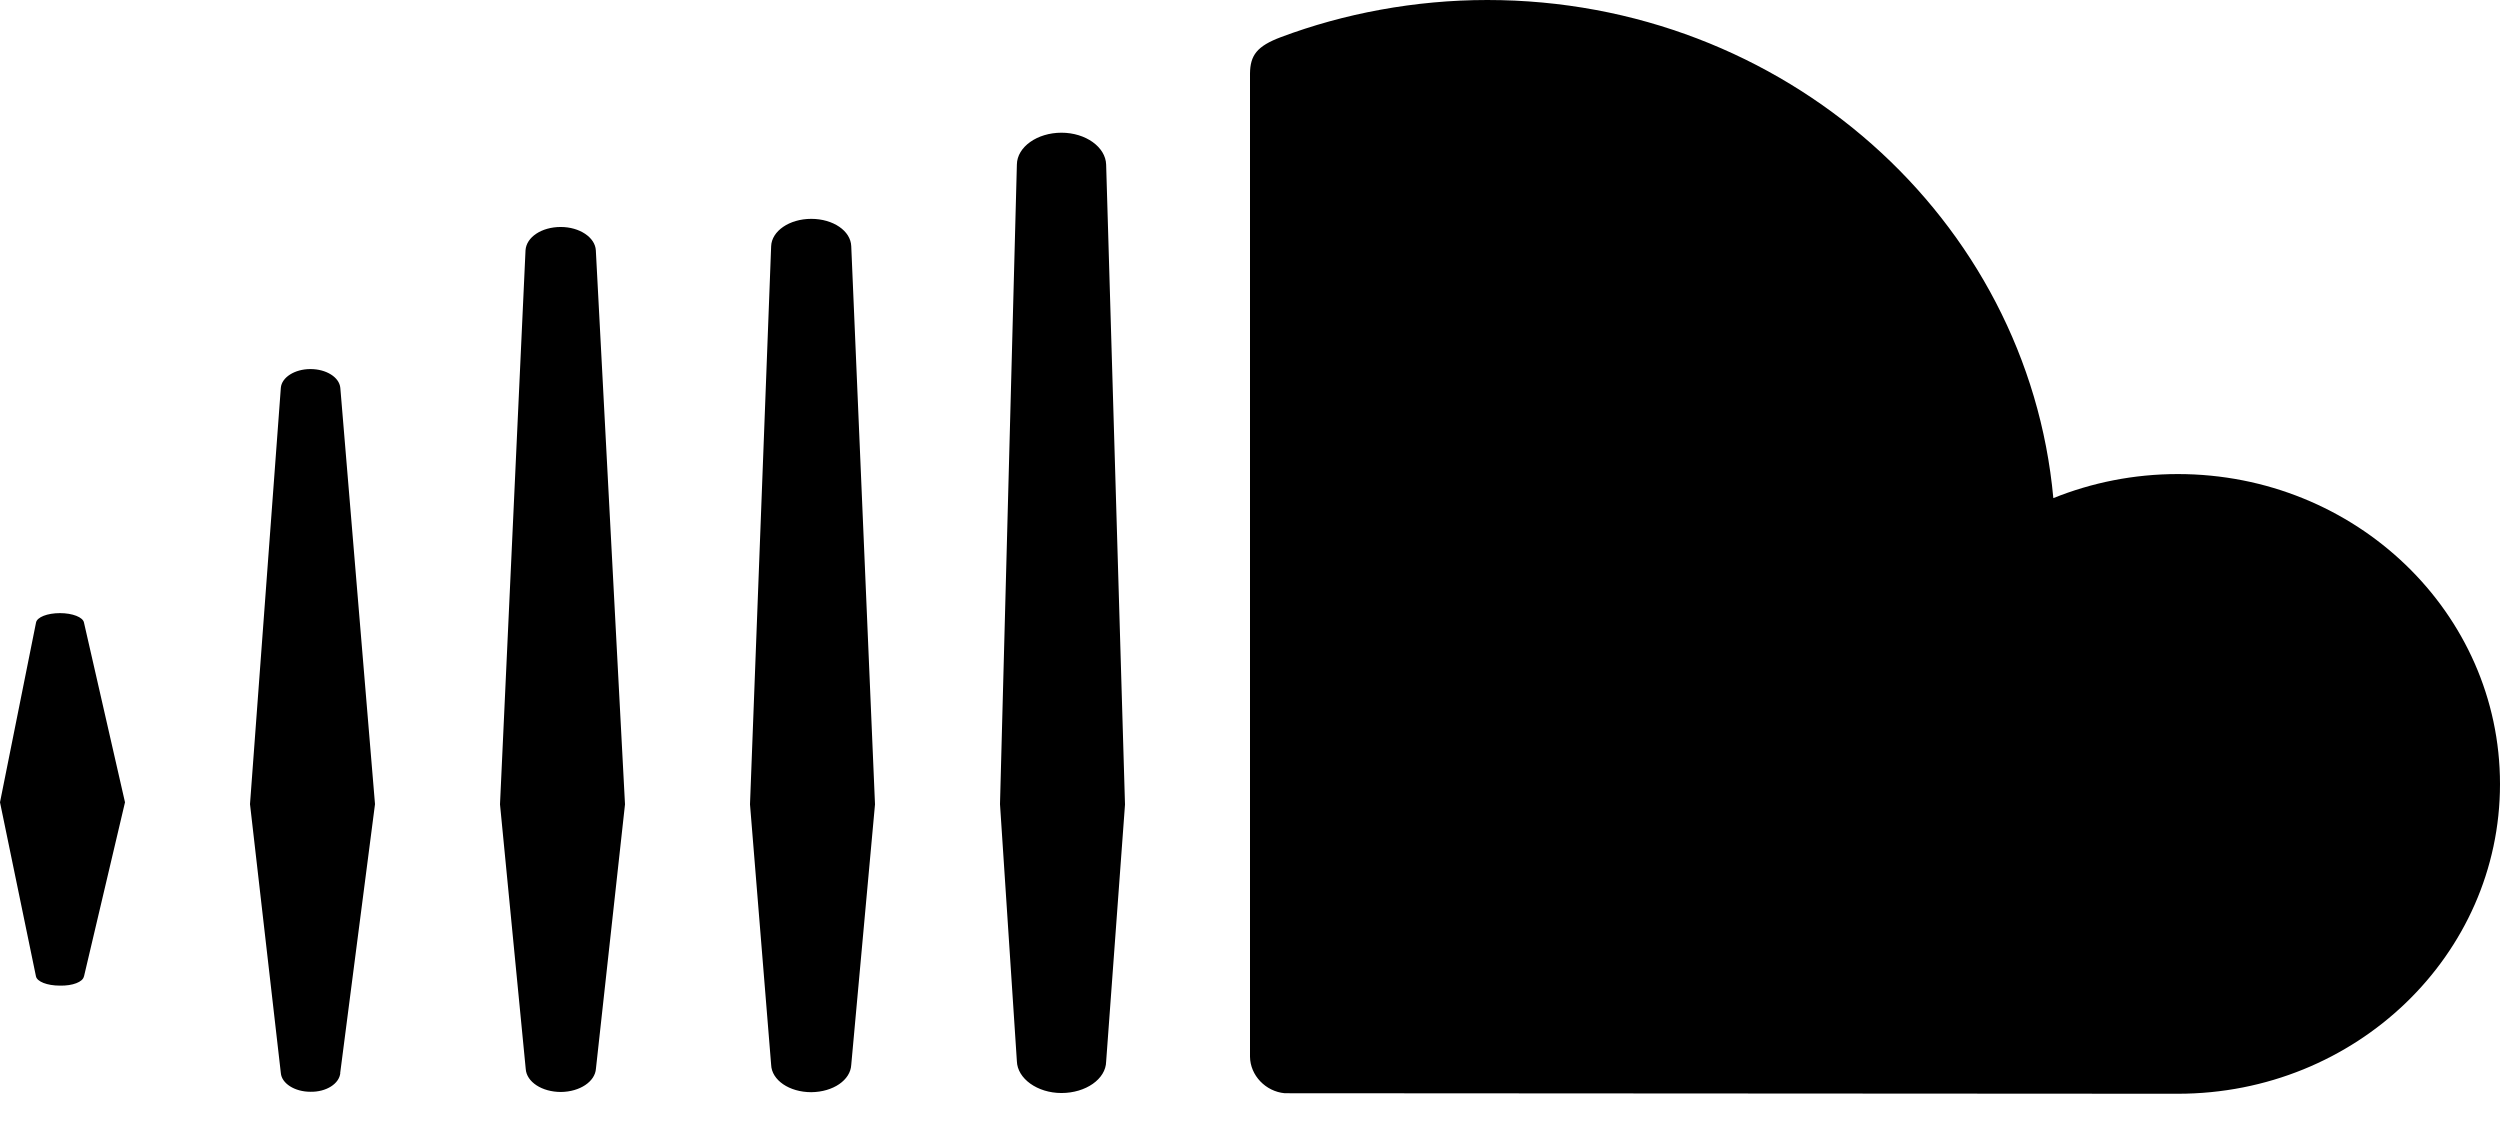 <svg width="24" height="11" viewBox="0 0 24 11" xmlns="http://www.w3.org/2000/svg" xmlns:xlink="http://www.w3.org/1999/xlink"><defs><path d="M.806 16.375l.394-1.673-.394-1.726c-.01-.051-.11-.09-.23-.09-.123 0-.22.039-.23.09L0 14.702l.345 1.67c.01.052.108.09.23.09.123.003.22-.036.23-.087zm2.46.925l.334-2.58-.333-3.997c-.01-.102-.135-.18-.287-.18-.151 0-.276.08-.284.18L2.4 14.72l.296 2.581c.008.1.133.18.284.18.152.003.277-.077.287-.18zm2.455-.041L6 14.722l-.28-5.319c-.007-.124-.156-.224-.337-.224-.184 0-.33.098-.338.224L4.8 14.722l.247 2.54c.008.124.155.221.338.221.182-.002.328-.1.336-.224zm2.451-.037l.228-2.5-.228-5.358c-.005-.148-.174-.263-.384-.263-.21 0-.38.117-.385.263L7.2 14.722l.203 2.5c.005.147.174.263.385.263.21-.002.377-.116.384-.263zm2.447-.031l.181-2.467-.181-6.144c-.005-.168-.196-.306-.429-.306-.232 0-.426.136-.428.306L9.6 14.72l.162 2.468c.005.166.196.305.428.305.233 0 .426-.134.429-.302zm1.714.304l8.574.005c1.71 0 3.093-1.332 3.093-2.973 0-1.644-1.384-2.976-3.093-2.976-.424 0-.828.083-1.195.231C19.467 9.102 17.128 7 14.278 7c-.698 0-1.38.131-1.98.356-.232.087-.296.175-.298.35v9.438c.002.18.15.334.333.351z" id="a"/></defs><use fill="#000" xlink:href="#a" transform="translate(0 -7)" fill-rule="evenodd"/></svg>